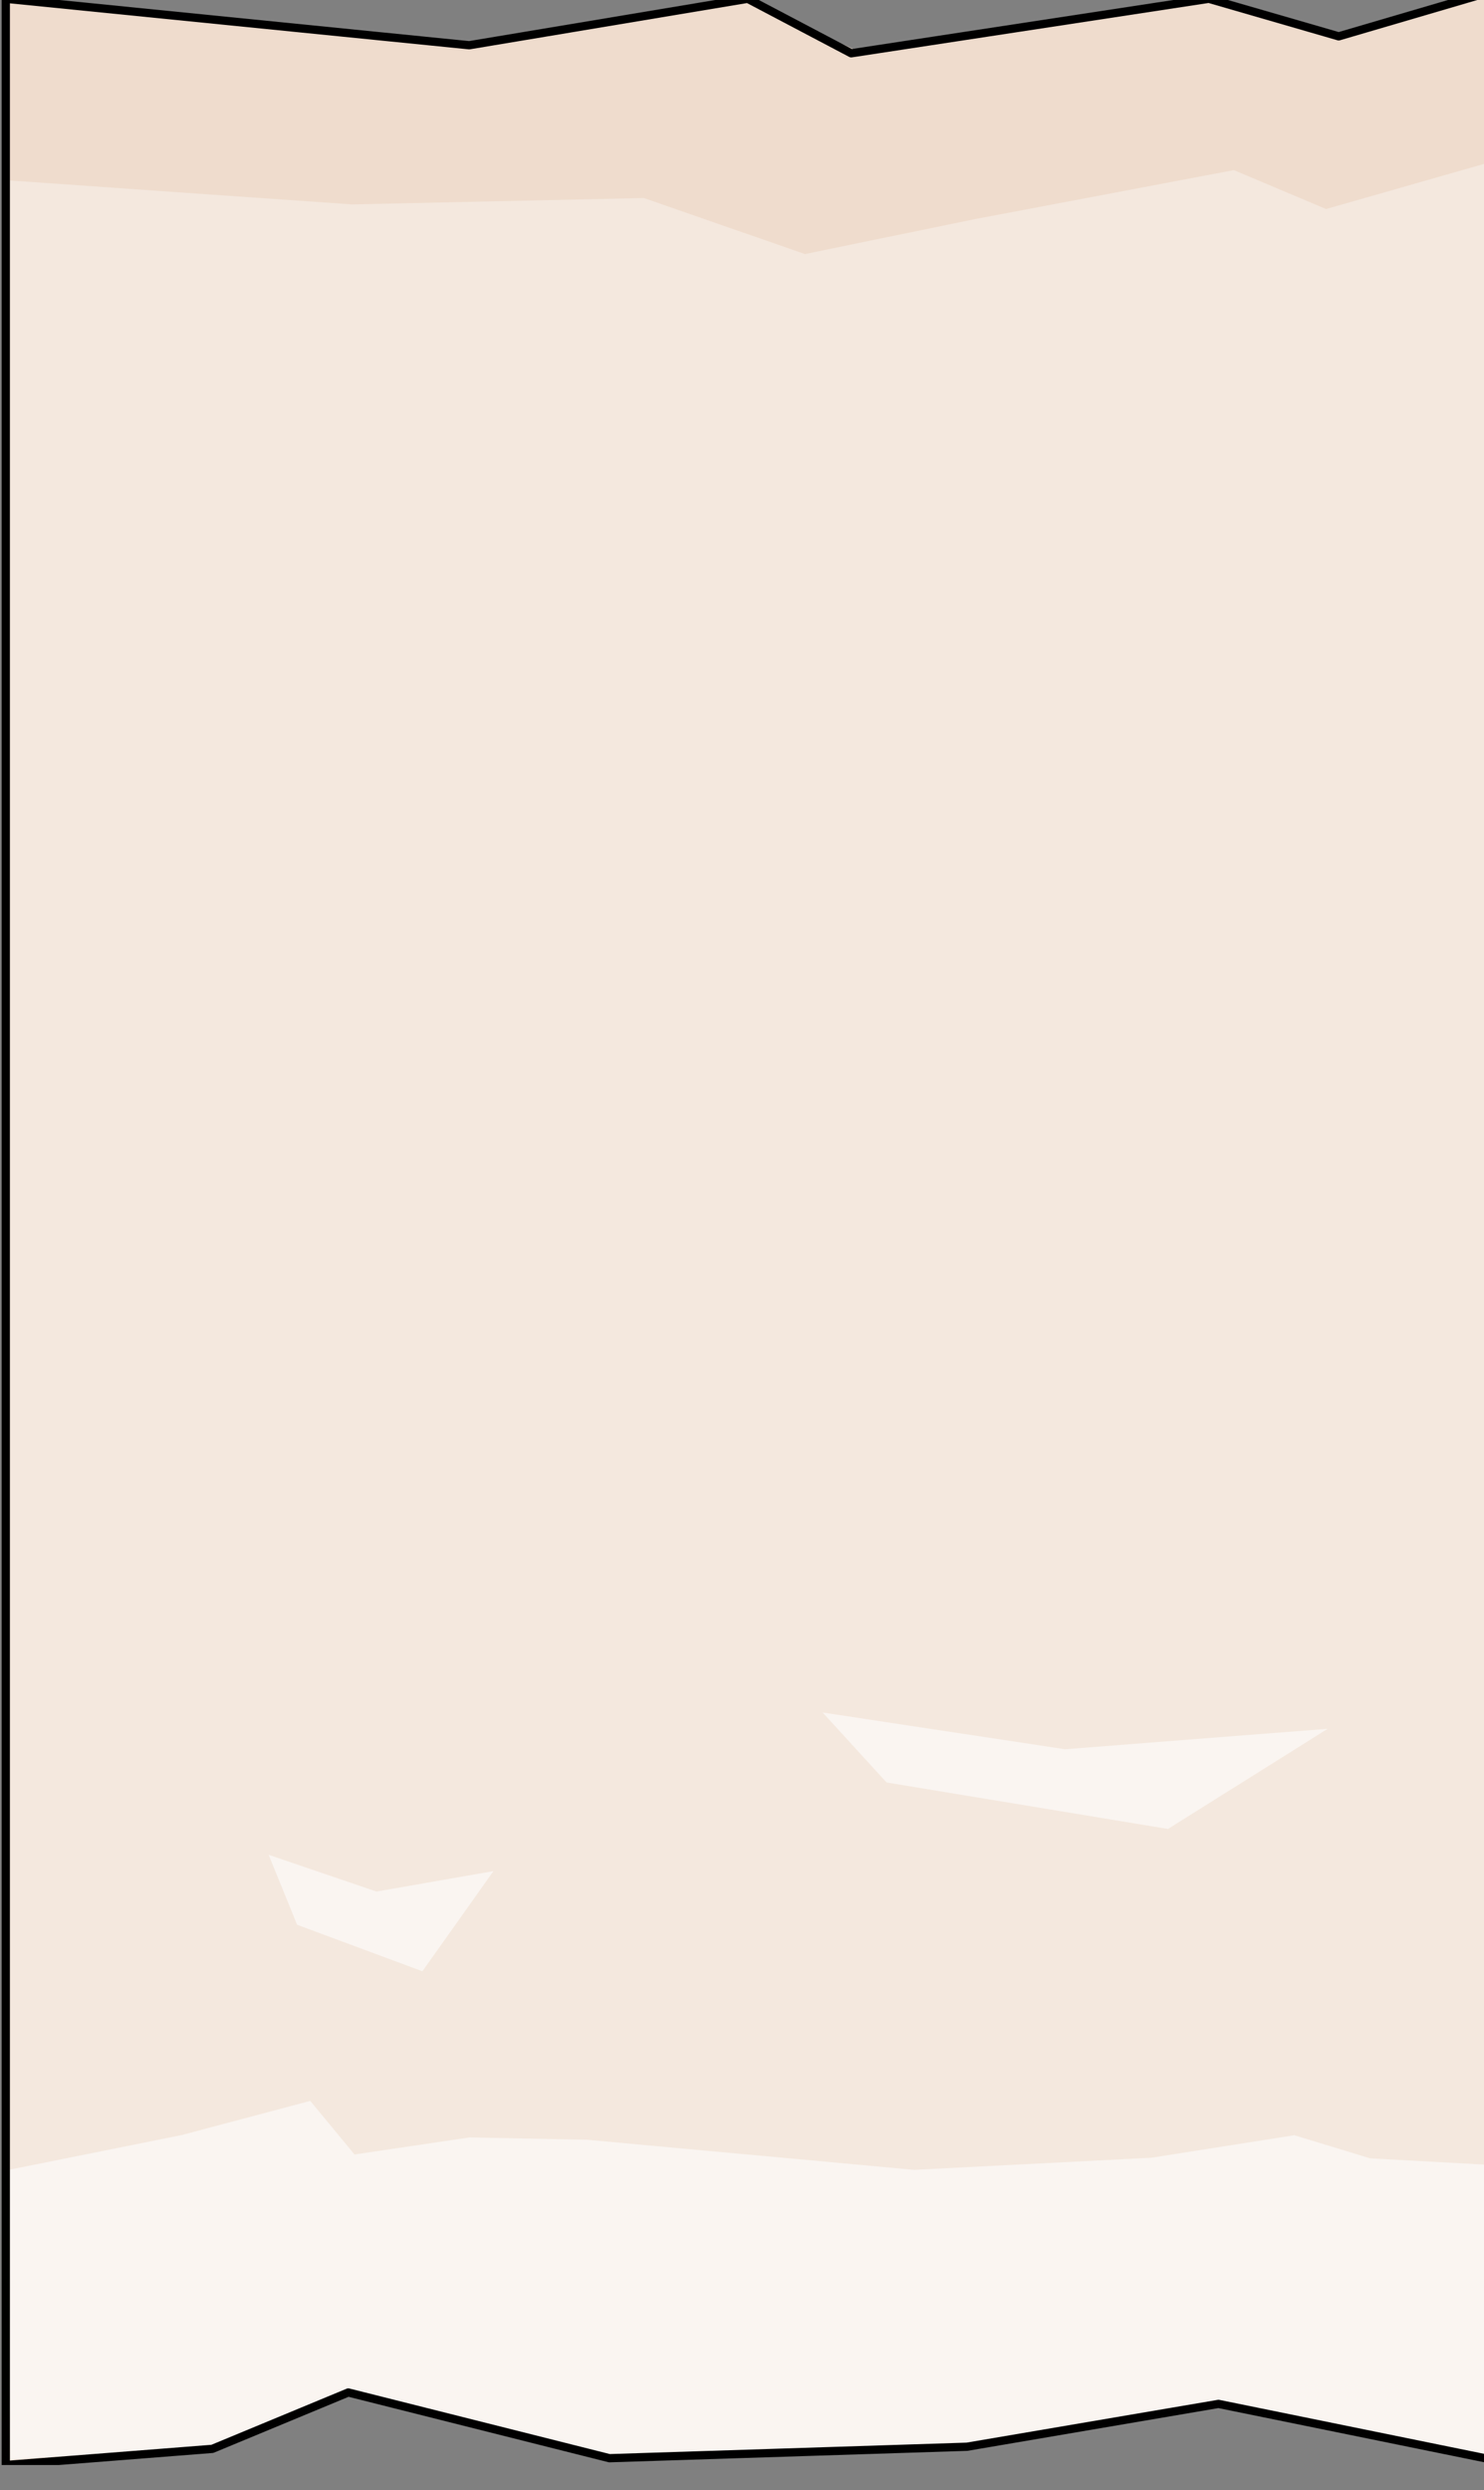 <?xml version="1.0" encoding="UTF-8" standalone="no"?>
<!DOCTYPE svg PUBLIC "-//W3C//DTD SVG 1.1//EN" "http://www.w3.org/Graphics/SVG/1.1/DTD/svg11.dtd">
<svg width="100%" height="100%" viewBox="0 0 90 151" version="1.1" xmlns="http://www.w3.org/2000/svg" xmlns:xlink="http://www.w3.org/1999/xlink" xml:space="preserve" xmlns:serif="http://www.serif.com/" style="fill-rule:evenodd;clip-rule:evenodd;stroke-linecap:round;stroke-linejoin:round;stroke-miterlimit:1.5;">
    <rect x="0" y="0" width="90" height="151" fill="#808080" stroke="none"/>
    <g transform="matrix(1,0,0,1,-118,-178)">
        <g id="Plan-Wall" serif:id="Plan Wall" transform="matrix(1.718,0,0,0.637,-16.713,87.794)">
            <rect x="9.728" y="140.756" width="654.842" height="235.499" style="fill:none;"/>
            <clipPath id="_clip1">
                <rect x="9.728" y="140.756" width="654.842" height="235.499"/>
            </clipPath>
            <g clip-path="url(#_clip1)">
                <g id="Ebene1">
                </g>
                <g id="middle" transform="matrix(0.582,0,0,1.57,9.728,-137.836)">
                    <path d="M118.365,177.917L146.476,180.735L163.365,177.917L169.644,181.223L191.336,177.917L199.213,180.196L208.584,177.448L208.657,327.151L191.922,323.742L176.667,326.339L154.977,327.034L139.14,323.049L130.895,326.468L118.365,327.448L118.365,177.917Z" style="fill:rgb(244,232,222);"/>
                    <path d="M118.365,188.918L139.368,190.386L157.068,189.998L166.838,193.396L177.217,191.264L192.854,188.307L198.446,190.665L208.657,187.751L208.365,177.448L199.236,180.303L191.301,178.019L169.836,180.994L163.365,178.054L146.684,180.679L118.365,177.99L118.365,188.918Z" style="fill:rgb(239,220,205);"/>
                    <path d="M118.642,327.1L118.365,309.586L129.031,307.444L136.832,305.369L139.516,308.619L146.509,307.585L153.639,307.728L173.465,309.551L187.862,308.817L196.519,307.452L201.117,308.853L208.657,309.266L208.657,327.187L192.081,323.607L176.604,326.125L154.992,326.86L138.93,323.067L130.934,326.379L118.642,327.1Z" style="fill:rgb(250,245,241);"/>
                    <g transform="matrix(-0.957,0,0,0.611,222.022,138.257)">
                        <path d="M24.533,236.585L34.653,246.523L52.489,241.908L56.543,234.968L41.187,238.612L24.533,236.585Z" style="fill:rgb(250,245,241);"/>
                    </g>
                    <g transform="matrix(-0.426,0,0,0.611,158.397,146.886)">
                        <path d="M24.533,236.585L34.653,246.523L52.489,241.908L56.543,234.968L41.187,238.612L24.533,236.585Z" style="fill:rgb(250,245,241);"/>
                    </g>
                    <path d="M118.365,177.917L146.476,180.735L163.365,177.917L169.644,181.223L191.336,177.917L199.213,180.196L208.584,177.448L208.657,327.151L191.922,323.742L176.667,326.339L154.977,327.034L139.14,323.049L130.895,326.468L118.365,327.448L118.365,177.917Z" style="fill:none;stroke:black;stroke-width:0.5px;"/>
                </g>
                <g id="Disover">
                </g>
                <g id="Right">
                </g>
                <g id="Left">
                </g>
            </g>
        </g>
    </g>
</svg>
